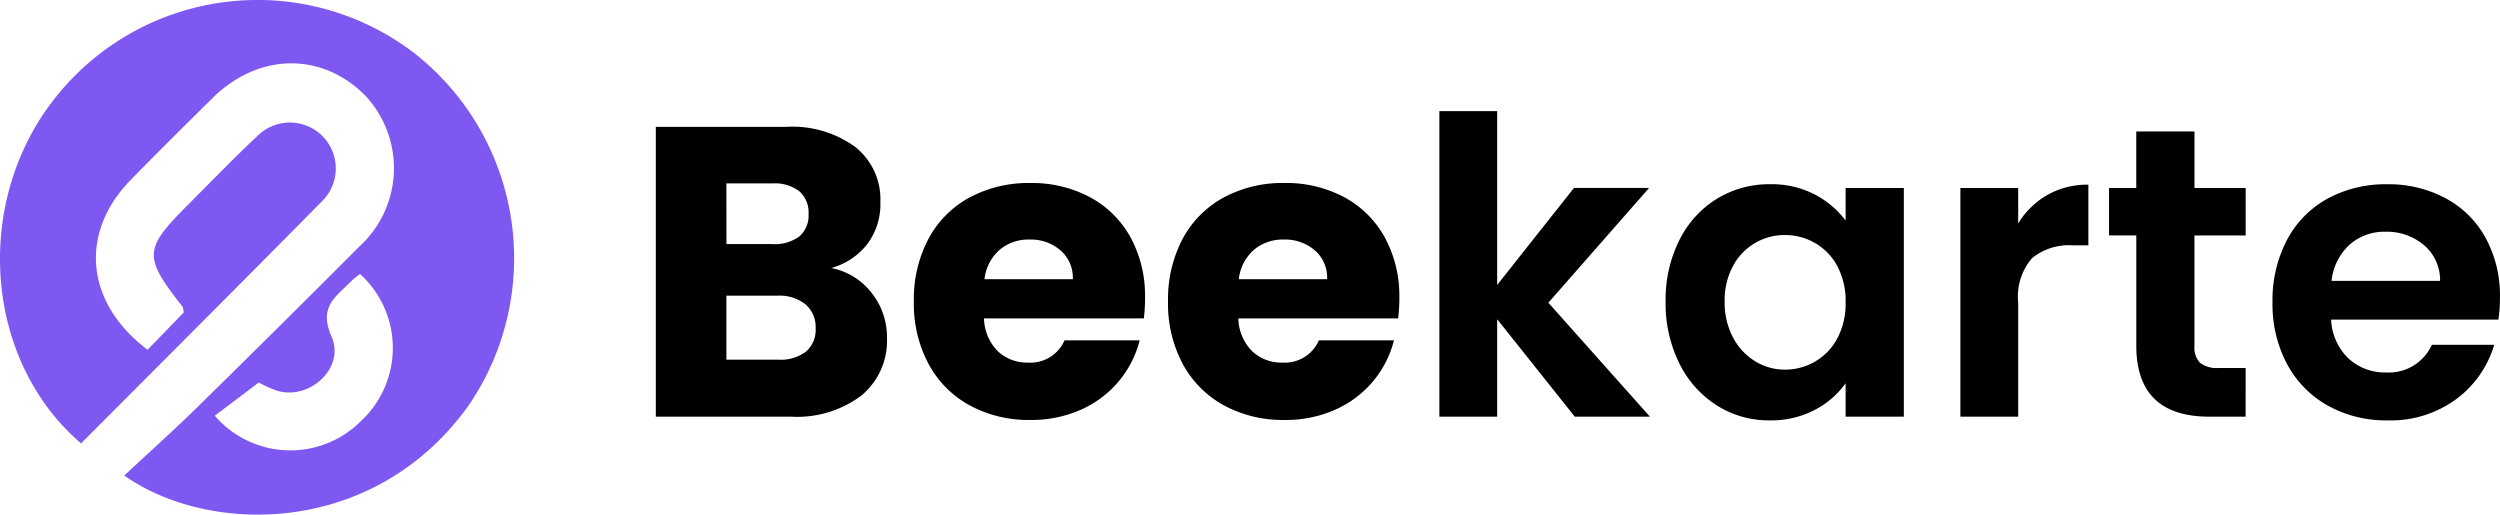 <svg xmlns="http://www.w3.org/2000/svg" width="157.443" height="32.409" viewBox="0 0 157.443 32.409">
  <g id="Group_19192" data-name="Group 19192" transform="translate(-0.001 0.046)">
    <path id="Path_5005" data-name="Path 5005" d="M22.029,23.095l-2.36-2.284c-.18.044-.3.039-.377.1-3.134,2.456-3.6,2.432-6.4-.366-1.447-1.447-2.924-2.867-4.321-4.362a2.89,2.89,0,1,1,4.076-4.1c5.116,5.047,10.192,10.135,15.277,15.2-5.278,6.167-15.336,6.834-21.883,1.533A16.244,16.244,0,0,1,3.4,6.229,16.417,16.417,0,0,1,25.577,2.907c8.26,5.959,8.12,16.354,4.369,21.655-1.468-1.574-2.86-3.131-4.322-4.621Q20.606,14.826,15.532,9.765a6.684,6.684,0,0,0-9.466-.423C3.257,12.071,3.3,16.1,6.182,19.011c1.7,1.718,3.4,3.433,5.123,5.124,3.337,3.274,7.744,2.906,10.724-1.04M17.257,9.716a5.989,5.989,0,0,0,.479.587c.957.921,1.573,2.041,3.461,1.207,1.988-.878,4.05,1.425,3.4,3.454a7.361,7.361,0,0,1-.509,1.127l2.094,2.771a6.282,6.282,0,0,0,.321-9.221,6.286,6.286,0,0,0-9.249.076" transform="translate(32.39 -0.046) rotate(90)" fill="#7f57f1"/>
    <path id="Path_8308" data-name="Path 8308" d="M12.662-9.36A4.245,4.245,0,0,1,15.21-7.787a4.466,4.466,0,0,1,.962,2.821,4.484,4.484,0,0,1-1.6,3.627A6.745,6.745,0,0,1,10.114,0h-8.5V-18.252H9.828a6.736,6.736,0,0,1,4.355,1.274,4.214,4.214,0,0,1,1.573,3.458,4.177,4.177,0,0,1-.845,2.678A4.37,4.37,0,0,1,12.662-9.36Zm-6.6-1.508H8.97a2.578,2.578,0,0,0,1.677-.481,1.728,1.728,0,0,0,.585-1.417,1.767,1.767,0,0,0-.585-1.43A2.531,2.531,0,0,0,8.97-14.69H6.058Zm3.276,7.28a2.637,2.637,0,0,0,1.729-.507,1.8,1.8,0,0,0,.611-1.469,1.881,1.881,0,0,0-.637-1.508,2.61,2.61,0,0,0-1.755-.546H6.058v4.03Zm23.088-3.9a11.35,11.35,0,0,1-.078,1.3H22.282a3.023,3.023,0,0,0,.871,2.067,2.661,2.661,0,0,0,1.885.715,2.336,2.336,0,0,0,2.314-1.4h4.732a6.493,6.493,0,0,1-1.313,2.574A6.574,6.574,0,0,1,28.392-.442a7.641,7.641,0,0,1-3.2.65A7.782,7.782,0,0,1,21.4-.7a6.473,6.473,0,0,1-2.6-2.6,8.027,8.027,0,0,1-.936-3.952,8.118,8.118,0,0,1,.923-3.952,6.389,6.389,0,0,1,2.587-2.6,7.837,7.837,0,0,1,3.822-.91,7.758,7.758,0,0,1,3.744.884A6.347,6.347,0,0,1,31.5-11.31,7.655,7.655,0,0,1,32.422-7.488Zm-4.55-1.17a2.286,2.286,0,0,0-.78-1.82,2.871,2.871,0,0,0-1.95-.676,2.816,2.816,0,0,0-1.885.65,2.887,2.887,0,0,0-.949,1.846Zm20.566,1.17a11.349,11.349,0,0,1-.078,1.3H38.3a3.023,3.023,0,0,0,.871,2.067,2.661,2.661,0,0,0,1.885.715,2.336,2.336,0,0,0,2.314-1.4H48.1a6.493,6.493,0,0,1-1.313,2.574A6.574,6.574,0,0,1,44.408-.442a7.641,7.641,0,0,1-3.2.65,7.782,7.782,0,0,1-3.8-.91,6.473,6.473,0,0,1-2.6-2.6,8.027,8.027,0,0,1-.936-3.952,8.118,8.118,0,0,1,.923-3.952,6.389,6.389,0,0,1,2.587-2.6,7.837,7.837,0,0,1,3.822-.91,7.758,7.758,0,0,1,3.744.884,6.347,6.347,0,0,1,2.561,2.522A7.655,7.655,0,0,1,48.438-7.488Zm-4.55-1.17a2.286,2.286,0,0,0-.78-1.82,2.871,2.871,0,0,0-1.95-.676,2.816,2.816,0,0,0-1.885.65,2.887,2.887,0,0,0-.949,1.846ZM59.488,0,54.6-6.136V0H50.96V-19.24H54.6V-8.294l4.836-6.11h4.732L57.824-7.176,64.22,0Zm5.72-7.254a8.337,8.337,0,0,1,.871-3.874,6.384,6.384,0,0,1,2.366-2.6,6.3,6.3,0,0,1,3.341-.91,5.869,5.869,0,0,1,2.821.65,5.724,5.724,0,0,1,1.937,1.638V-14.4H80.21V0H76.544V-2.106A5.414,5.414,0,0,1,74.607-.429,5.926,5.926,0,0,1,71.76.234,6.121,6.121,0,0,1,68.445-.7a6.551,6.551,0,0,1-2.366-2.639A8.475,8.475,0,0,1,65.208-7.254ZM76.544-7.2a4.669,4.669,0,0,0-.52-2.275,3.666,3.666,0,0,0-1.4-1.456,3.752,3.752,0,0,0-1.9-.507,3.687,3.687,0,0,0-1.872.494A3.72,3.72,0,0,0,69.459-9.5a4.52,4.52,0,0,0-.533,2.249,4.669,4.669,0,0,0,.533,2.275,3.838,3.838,0,0,0,1.4,1.495,3.567,3.567,0,0,0,1.859.52,3.752,3.752,0,0,0,1.9-.507,3.666,3.666,0,0,0,1.4-1.456A4.669,4.669,0,0,0,76.544-7.2Zm10.868-4.966a5.118,5.118,0,0,1,1.833-1.794,5.1,5.1,0,0,1,2.587-.65v3.822H90.87a3.687,3.687,0,0,0-2.587.806,3.716,3.716,0,0,0-.871,2.808V0h-3.64V-14.4h3.64Zm11.1.754v6.968a1.377,1.377,0,0,0,.351,1.053,1.724,1.724,0,0,0,1.183.325h1.69V0H99.45q-4.6,0-4.6-4.472v-6.942H93.132V-14.4h1.716v-3.562h3.666V-14.4h3.224v2.99Zm19.24,3.9a8.591,8.591,0,0,1-.1,1.4H107.12a3.581,3.581,0,0,0,1.092,2.444,3.367,3.367,0,0,0,2.366.884,2.972,2.972,0,0,0,2.886-1.742h3.926A6.561,6.561,0,0,1,115-1.105,6.983,6.983,0,0,1,110.656.234a7.514,7.514,0,0,1-3.731-.923A6.5,6.5,0,0,1,104.351-3.3a8.006,8.006,0,0,1-.923-3.9,8.156,8.156,0,0,1,.91-3.926,6.35,6.35,0,0,1,2.548-2.6,7.633,7.633,0,0,1,3.77-.91,7.573,7.573,0,0,1,3.679.884,6.222,6.222,0,0,1,2.522,2.509A7.593,7.593,0,0,1,117.754-7.514Zm-3.77-1.04A2.887,2.887,0,0,0,112.97-10.8a3.592,3.592,0,0,0-2.418-.845,3.3,3.3,0,0,0-2.275.819,3.6,3.6,0,0,0-1.131,2.275Z" transform="translate(39.689 26.194)"/>
  </g>
</svg>
